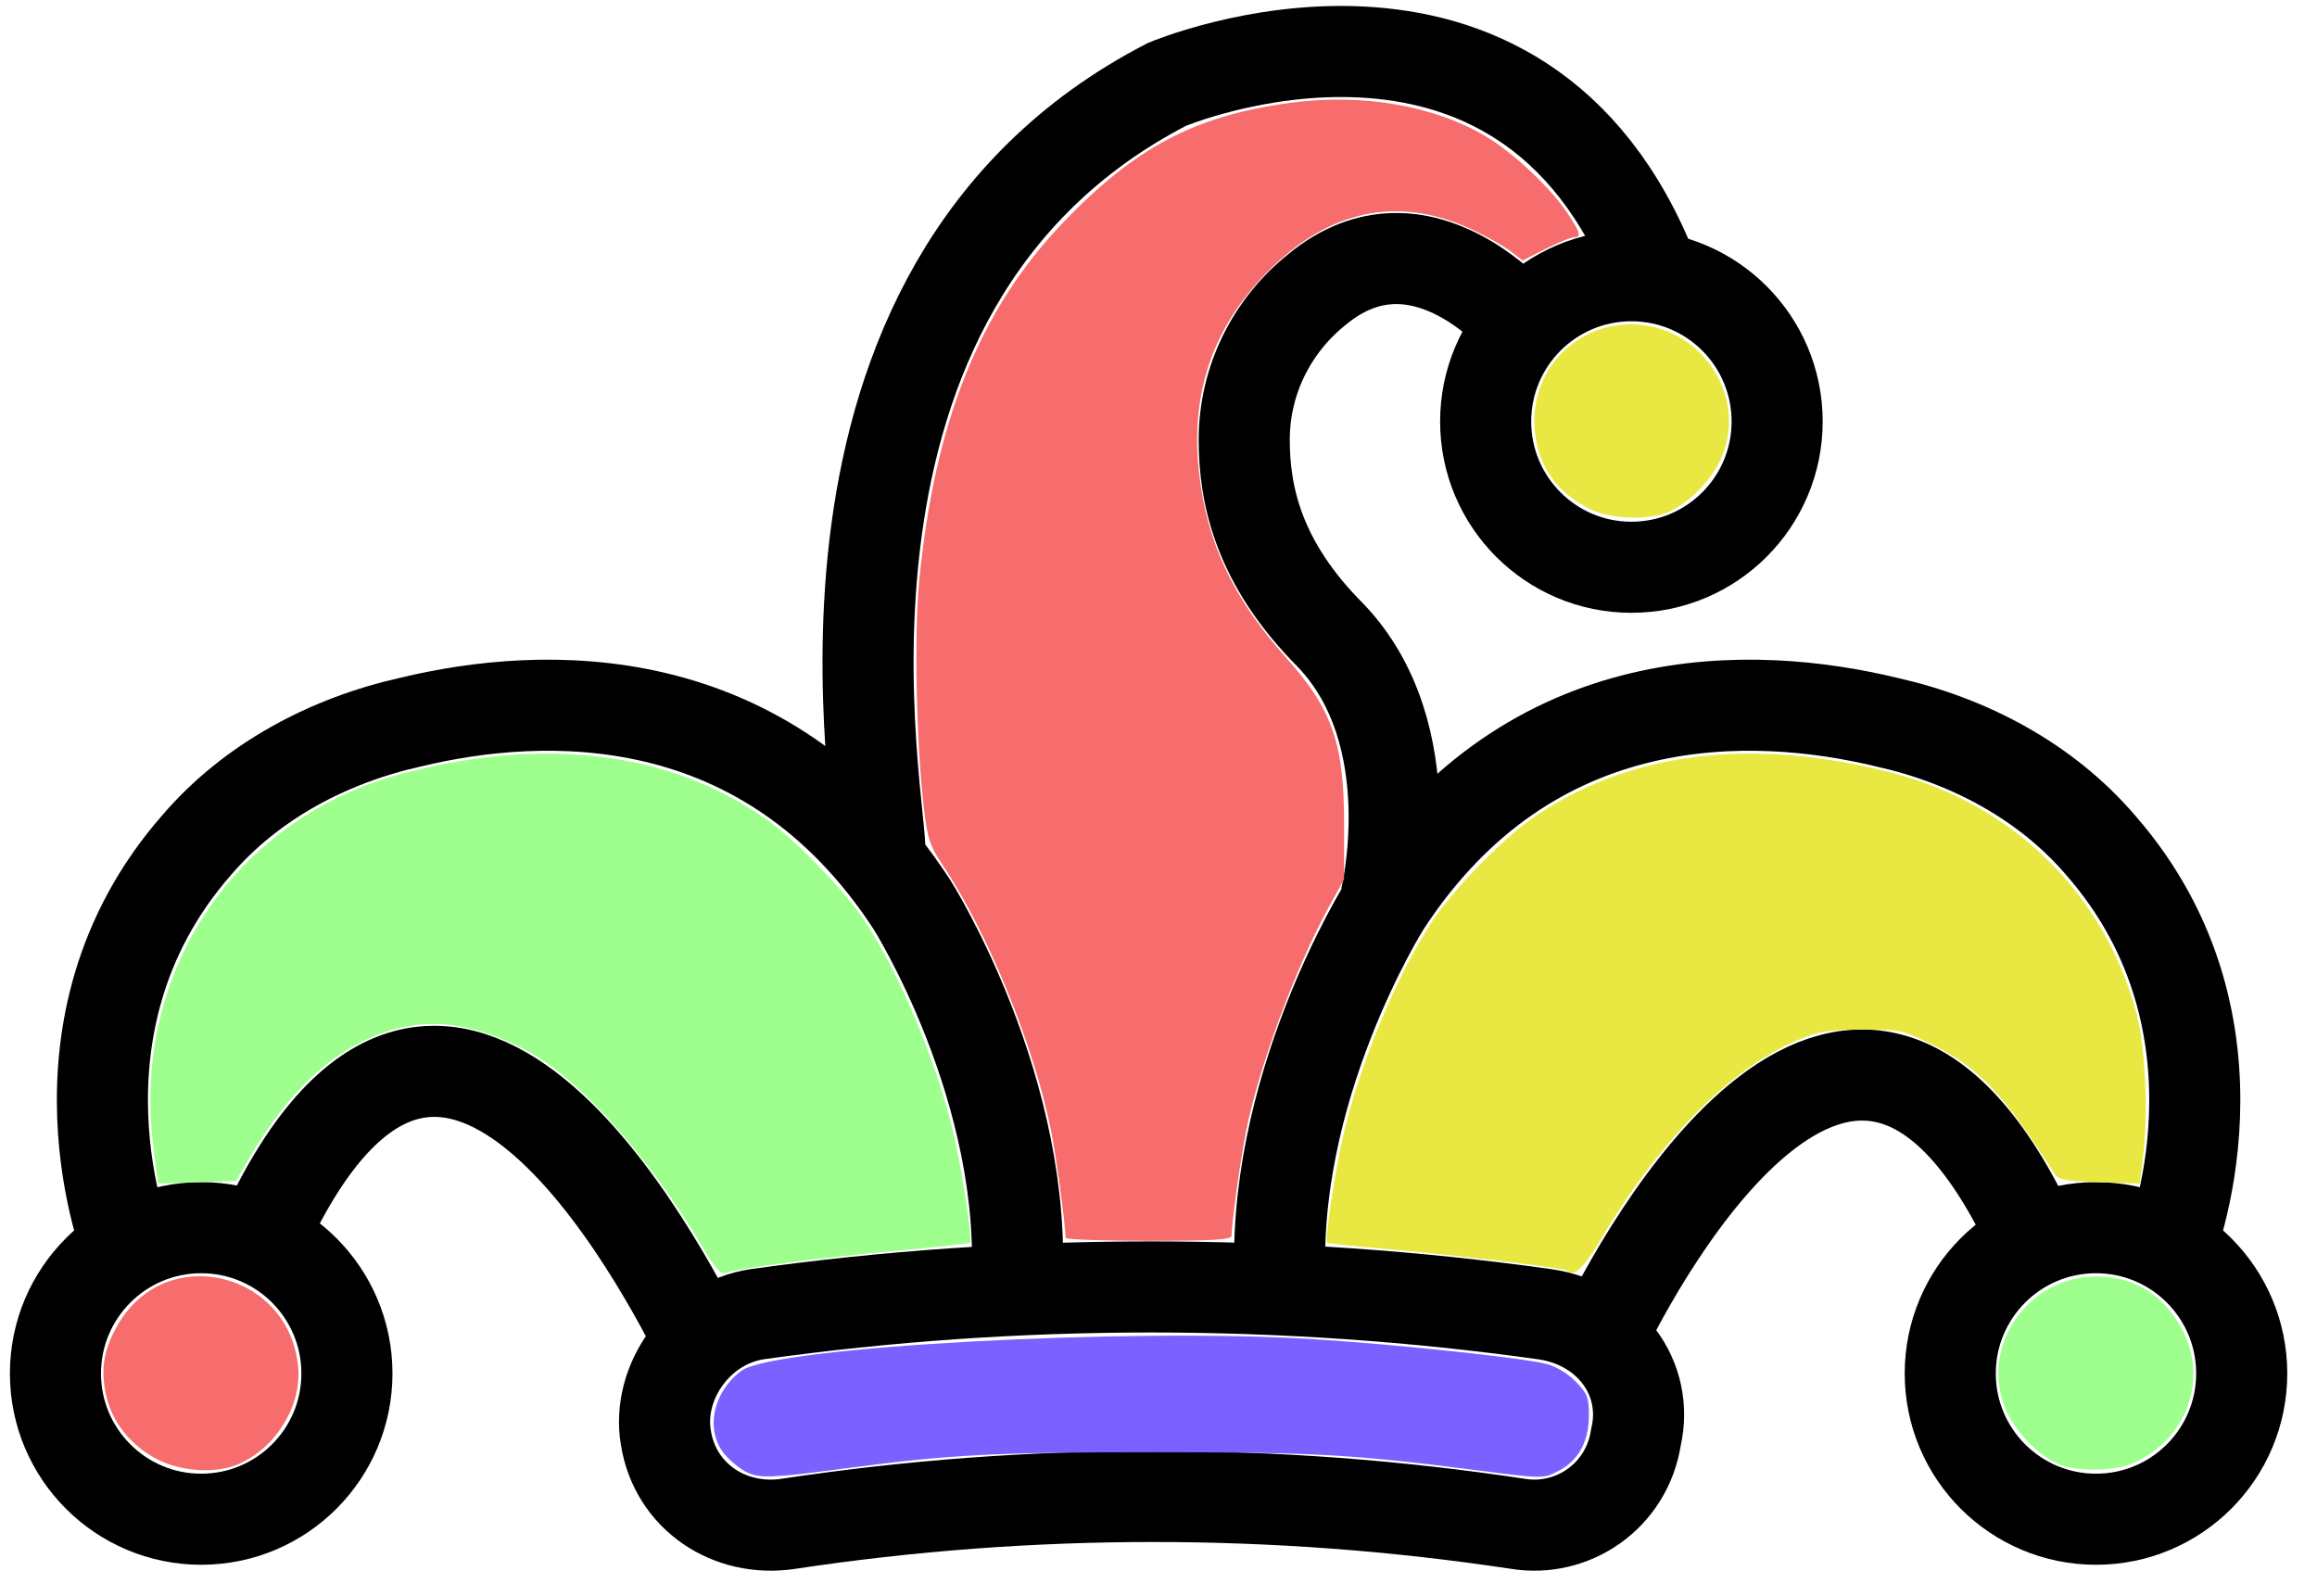 <svg width="45" height="31" viewBox="0 0 45 31" fill="none" xmlns="http://www.w3.org/2000/svg">
<path d="M29.473 29.593C24.785 28.886 20.008 28.886 15.319 29.593C14.169 29.77 13.108 29.063 12.931 27.913C12.754 26.851 13.55 25.701 14.7 25.524C19.742 24.817 24.962 24.817 30.004 25.524C31.242 25.701 32.038 26.763 31.773 27.913C31.596 29.063 30.535 29.77 29.473 29.593Z" stroke="black" stroke-width="1.769" stroke-miterlimit="10"/>
<path d="M31.065 26.055C31.861 24.374 36.108 16.501 39.558 24.197" stroke="black" stroke-width="1.769" stroke-miterlimit="10"/>
<path d="M42.123 24.286C42.123 24.286 43.892 19.951 40.796 16.413C39.735 15.174 38.231 14.378 36.638 14.024C34.073 13.405 29.738 13.228 26.908 17.563C26.908 17.563 24.608 21.189 24.873 25.082" stroke="black" stroke-width="1.769" stroke-miterlimit="10"/>
<path d="M40.708 29.505C42.271 29.505 43.538 28.238 43.538 26.674C43.538 25.111 42.271 23.843 40.708 23.843C39.144 23.843 37.877 25.111 37.877 26.674C37.877 28.238 39.144 29.505 40.708 29.505Z" stroke="black" stroke-width="1.769" stroke-miterlimit="10"/>
<path d="M31.685 11.017C33.248 11.017 34.515 9.749 34.515 8.186C34.515 6.622 33.248 5.355 31.685 5.355C30.121 5.355 28.854 6.622 28.854 8.186C28.854 9.749 30.121 11.017 31.685 11.017Z" stroke="black" stroke-width="1.769" stroke-miterlimit="10"/>
<path d="M13.638 26.143C12.931 24.728 8.596 16.236 5.058 24.109" stroke="black" stroke-width="1.769" stroke-miterlimit="10"/>
<path d="M2.492 24.286C2.492 24.286 0.723 19.951 3.819 16.413C4.881 15.174 6.385 14.378 7.977 14.024C10.542 13.405 14.877 13.228 17.708 17.563C17.708 17.563 20.008 21.189 19.742 25.082" stroke="black" stroke-width="1.769" stroke-miterlimit="10"/>
<path d="M3.908 29.505C5.471 29.505 6.738 28.238 6.738 26.674C6.738 25.111 5.471 23.843 3.908 23.843C2.344 23.843 1.077 25.111 1.077 26.674C1.077 28.238 2.344 29.505 3.908 29.505Z" stroke="black" stroke-width="1.769" stroke-miterlimit="10"/>
<path d="M29.561 6.328C29.561 6.328 27.615 3.94 25.581 5.62C24.696 6.328 24.165 7.39 24.165 8.54C24.165 9.601 24.431 10.928 25.846 12.343C27.704 14.29 26.908 17.474 26.908 17.474" stroke="black" stroke-width="1.769" stroke-miterlimit="10"/>
<path d="M17.088 16.59C17.177 15.793 14.965 5.62 22.662 1.64C22.662 1.64 29.561 -1.28 32.127 5.355" stroke="black" stroke-width="1.769" stroke-miterlimit="10"/>
<path d="M20.696 24.041C20.693 23.786 20.518 22.484 20.419 21.988C20.09 20.324 19.196 18.128 18.309 16.802C18.057 16.425 18.012 16.287 17.939 15.651C17.794 14.393 17.753 12.315 17.852 11.285C18.151 8.194 19.023 6.02 20.644 4.326C22.049 2.859 23.204 2.249 25.054 1.998C26.455 1.808 27.857 2.049 28.868 2.655C29.398 2.972 30.117 3.651 30.445 4.143C30.697 4.521 30.72 4.609 30.567 4.609C30.509 4.609 30.262 4.71 30.017 4.834L29.572 5.059L29.333 4.876C29.202 4.776 28.865 4.587 28.585 4.456C27.16 3.789 25.805 4.071 24.613 5.283C23.547 6.368 23.116 7.637 23.288 9.182C23.44 10.544 23.949 11.622 24.985 12.781C25.873 13.773 26.106 14.444 26.105 16.003L26.104 17.078L25.82 17.592C25.16 18.79 24.444 20.729 24.197 21.988C24.087 22.549 23.919 23.763 23.919 24C23.919 24.076 23.563 24.098 22.308 24.098C21.422 24.098 20.696 24.072 20.696 24.041H20.696Z" fill="#F76C6C"/>
<path d="M30.939 9.914C30.201 9.577 29.804 8.972 29.8 8.175C29.795 7.13 30.634 6.294 31.685 6.299C33.024 6.304 33.953 7.681 33.433 8.889C33.246 9.323 32.798 9.779 32.391 9.949C32.03 10.1 31.31 10.082 30.939 9.914Z" fill="#E9E843"/>
<path d="M30.43 24.675C30.381 24.626 28.105 24.355 26.835 24.248C26.265 24.2 25.789 24.15 25.776 24.138C25.722 24.087 25.935 22.688 26.107 21.97C26.431 20.608 27.142 18.916 27.822 17.883C28.201 17.308 29.152 16.323 29.712 15.926C31.57 14.608 33.981 14.294 36.753 15.011C39.104 15.618 40.887 17.377 41.494 19.686C41.671 20.359 41.727 21.615 41.62 22.487L41.558 22.985L40.776 22.961C40.166 22.943 39.976 22.911 39.916 22.817C38.918 21.247 38.436 20.736 37.53 20.288C36.954 20.004 36.904 19.993 36.161 19.996C35.508 19.999 35.317 20.03 34.919 20.198C33.599 20.756 32.25 22.121 31.085 24.078C30.753 24.638 30.564 24.81 30.43 24.675Z" fill="#E9E843"/>
<path d="M39.982 28.437C39.585 28.265 39.14 27.805 38.957 27.38C38.438 26.172 39.367 24.796 40.705 24.79C41.432 24.787 42.011 25.136 42.369 25.794C42.909 26.786 42.465 27.982 41.392 28.431C41.046 28.575 40.307 28.579 39.982 28.437Z" fill="#9EFF8E"/>
<path d="M14.516 28.599C14.387 28.54 14.189 28.381 14.075 28.246C13.688 27.786 13.841 27.033 14.405 26.618C15.032 26.157 21.923 25.78 25.535 26.01C27.141 26.112 29.555 26.368 30.03 26.488C30.219 26.535 30.451 26.675 30.605 26.833C30.833 27.068 30.862 27.146 30.859 27.503C30.854 28.008 30.654 28.367 30.265 28.569C29.975 28.719 29.969 28.719 28.73 28.56C26.277 28.244 25.554 28.204 22.384 28.204C19.323 28.204 18.433 28.25 16.438 28.515C15.021 28.703 14.769 28.714 14.516 28.599V28.599Z" fill="#7B61FF"/>
<path d="M13.608 24.158C12.562 22.41 11.216 20.916 10.216 20.396C8.973 19.748 7.962 19.721 6.885 20.307C6.142 20.712 5.461 21.437 4.856 22.47L4.583 22.936L3.835 22.961C3.424 22.974 3.082 22.985 3.076 22.985C3.069 22.985 3.022 22.64 2.972 22.218C2.568 18.839 4.593 15.856 7.862 15.011C10.634 14.294 13.046 14.608 14.904 15.926C15.463 16.323 16.414 17.308 16.793 17.883C17.474 18.916 18.184 20.608 18.509 21.97C18.68 22.688 18.893 24.086 18.839 24.139C18.827 24.151 18.212 24.217 17.474 24.285C15.912 24.428 14.358 24.628 14.133 24.713C13.997 24.765 13.927 24.691 13.608 24.158Z" fill="#9EFF8E"/>
<path d="M3.04 28.334C2.533 28.069 2.17 27.609 2.059 27.089C1.948 26.573 2.019 26.179 2.311 25.692C3.252 24.123 5.624 24.708 5.791 26.551C5.86 27.309 5.346 28.136 4.616 28.441C4.176 28.625 3.51 28.579 3.04 28.334Z" fill="#F76C6C"/>
</svg>
